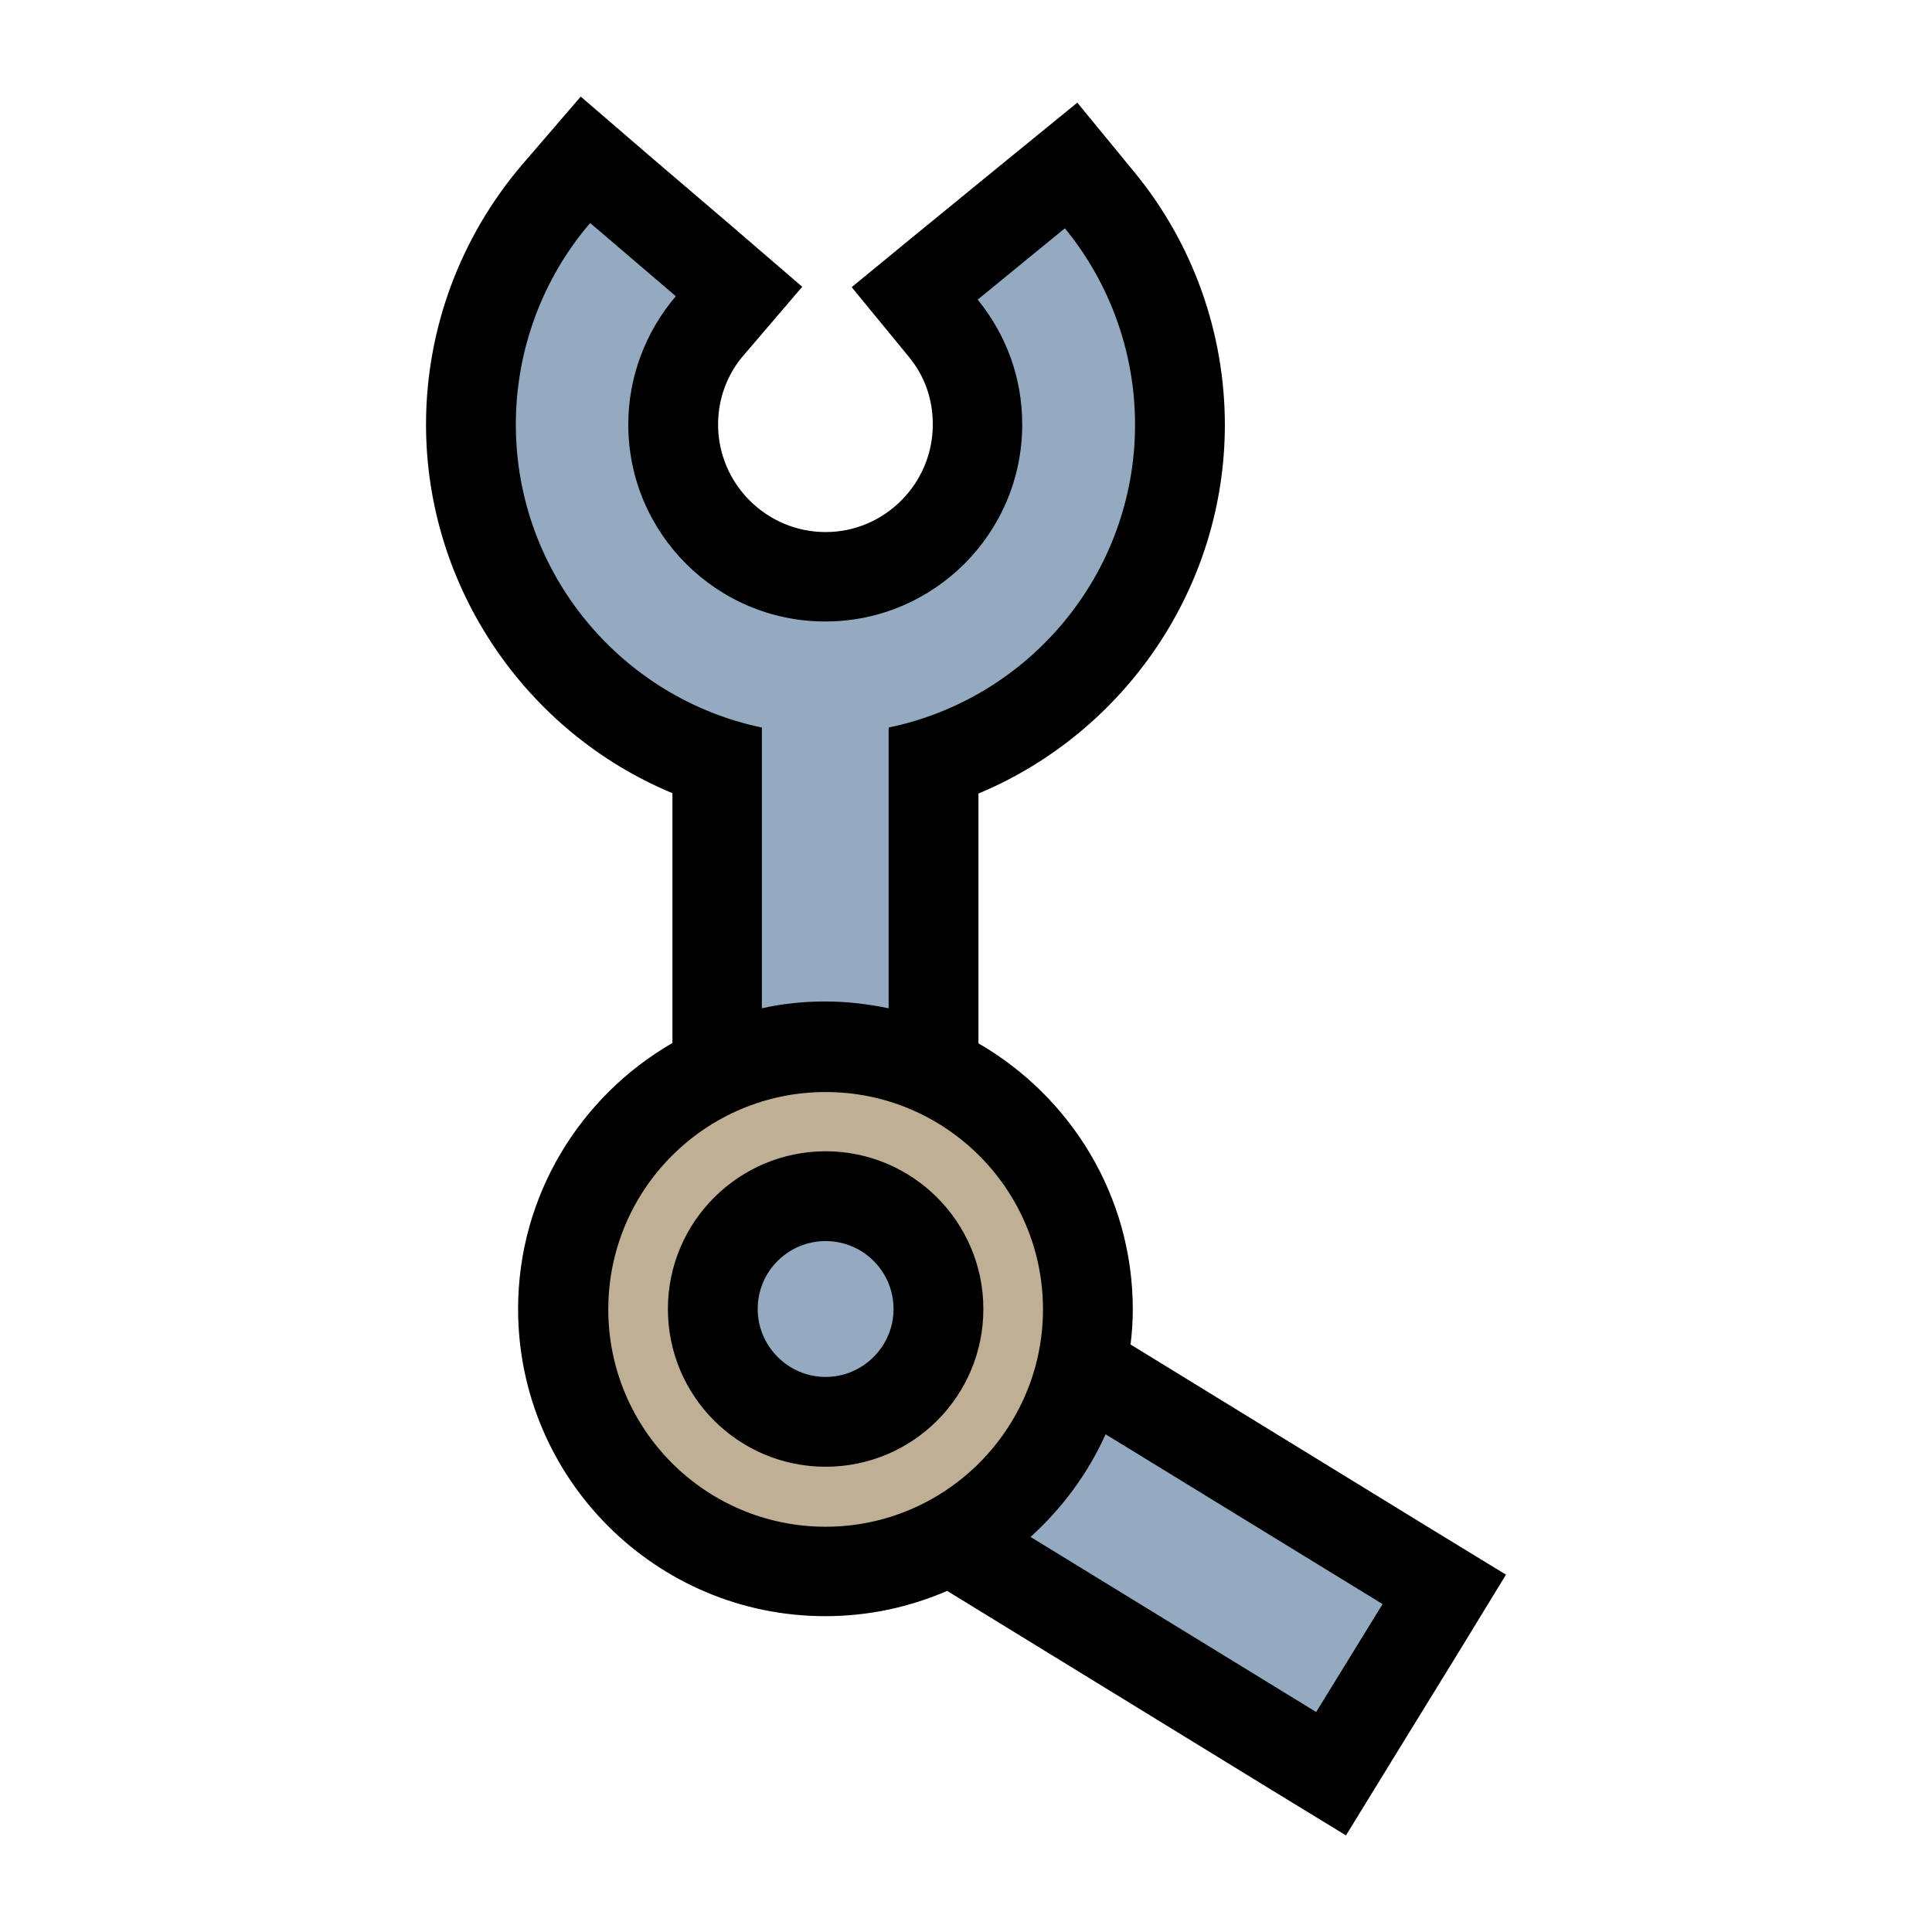 <?xml version="1.0" encoding="utf-8"?>
<!-- Generator: Adobe Illustrator 26.4.1, SVG Export Plug-In . SVG Version: 6.00 Build 0)  -->
<svg version="1.1" id="Calque_1" xmlns="http://www.w3.org/2000/svg" xmlns:xlink="http://www.w3.org/1999/xlink" x="0px" y="0px"
	 viewBox="0 0 512 512" style="enable-background:new 0 0 512 512;" xml:space="preserve">
<style type="text/css">
	.st0{fill:#BFAF94;stroke:#000000;stroke-miterlimit:10;}
	.st1{fill:#93AAC1;stroke:#000000;stroke-miterlimit:10;}
</style>
<polygon class="st0" points="194,280 161.1,311 151,351 161.1,388.7 187,410 218.8,416.9 260.5,404.6 282,380.1 288,342 276.4,314 
	249,280 "/>
<polygon class="st1" points="207,317 188,342 197.5,371 223.9,380.1 247,364.9 247,342 242,323 "/>
<polygon class="st1" points="151,45 128,75 128,120 136.7,163.2 161.1,188 187,209 187,252 187,280 249,280 249,198 283,178 
	306,147 319.8,101 300.8,69 284,45 260.5,59.1 245,77 249,95 256,131 245,146 223.9,155 200.7,147 181,126 177,101 194,77 "/>
<polygon class="st1" points="288,364.9 260.5,409 268,423 351,474 382,419.5 "/>
<g>
	<path d="M399.1,417.3l-20.3-12.4l-79.2-48.6c0.4-3.1,0.6-6.2,0.6-9.3c0-30.1-16.5-56.4-40.9-70.5v-66.2
		c38.8-16.2,65.3-54.6,65.3-97.7c0-24.4-8.5-48.2-24-67l-15.1-18.4l-18.4,15L244.1,61l-18.4,15.1l15.1,18.4c4.3,5.2,6.4,11.3,6.4,18
		c0,15.7-12.8,28.5-28.4,28.5c-15.7,0-28.5-12.8-28.5-28.5c0-6.8,2.4-13.4,6.9-18.5l15.4-18l-18-15.5l-22.7-19.4l-18-15.5l-15.5,18
		c-16.4,19.2-25.5,43.6-25.5,68.9c0,43.1,26.5,81.6,65.3,97.7v66.2c-24.4,14.1-40.9,40.4-40.9,70.5c0,44.9,36.5,81.4,81.4,81.4
		c11.5,0,22.4-2.4,32.3-6.7l85.4,52.4l20.3,12.4l12.4-20.2l17.6-28.6L399.1,417.3z M136.7,112.5c0-19.6,7-38.6,19.7-53.4l22.7,19.4
		c-8.1,9.5-12.6,21.5-12.6,34c0,28.8,23.4,52.2,52.2,52.2c28.8,0,52.2-23.4,52.2-52.2c0-12.2-4.1-23.6-11.8-33.1l23.1-18.9
		c12,14.6,18.6,33.1,18.6,52c0,39.5-28,72.6-65.3,80.3v74.4c-5.4-1.1-11-1.8-16.8-1.8s-11.4,0.6-16.8,1.8v-74.4
		C164.8,185.1,136.7,152,136.7,112.5L136.7,112.5z M218.8,404.6c-31.8,0-57.6-25.8-57.6-57.6c0-31.8,25.8-57.6,57.6-57.6
		c31.8,0,57.6,25.8,57.6,57.6C276.4,378.7,250.6,404.6,218.8,404.6z M348.8,453.7l-75.7-46.4c8.4-7.6,15.2-16.8,19.9-27.2l73.4,45
		L348.8,453.7z"/>
	<path d="M218.8,305.1c-23,0-41.8,18.7-41.8,41.8s18.7,41.8,41.8,41.8s41.8-18.7,41.8-41.8S241.8,305.1,218.8,305.1z M218.8,364.9
		c-9.9,0-18-8.1-18-18c0-10,8.1-18,18-18c10,0,18,8.1,18,18S228.7,364.9,218.8,364.9z"/>
</g>
</svg>
